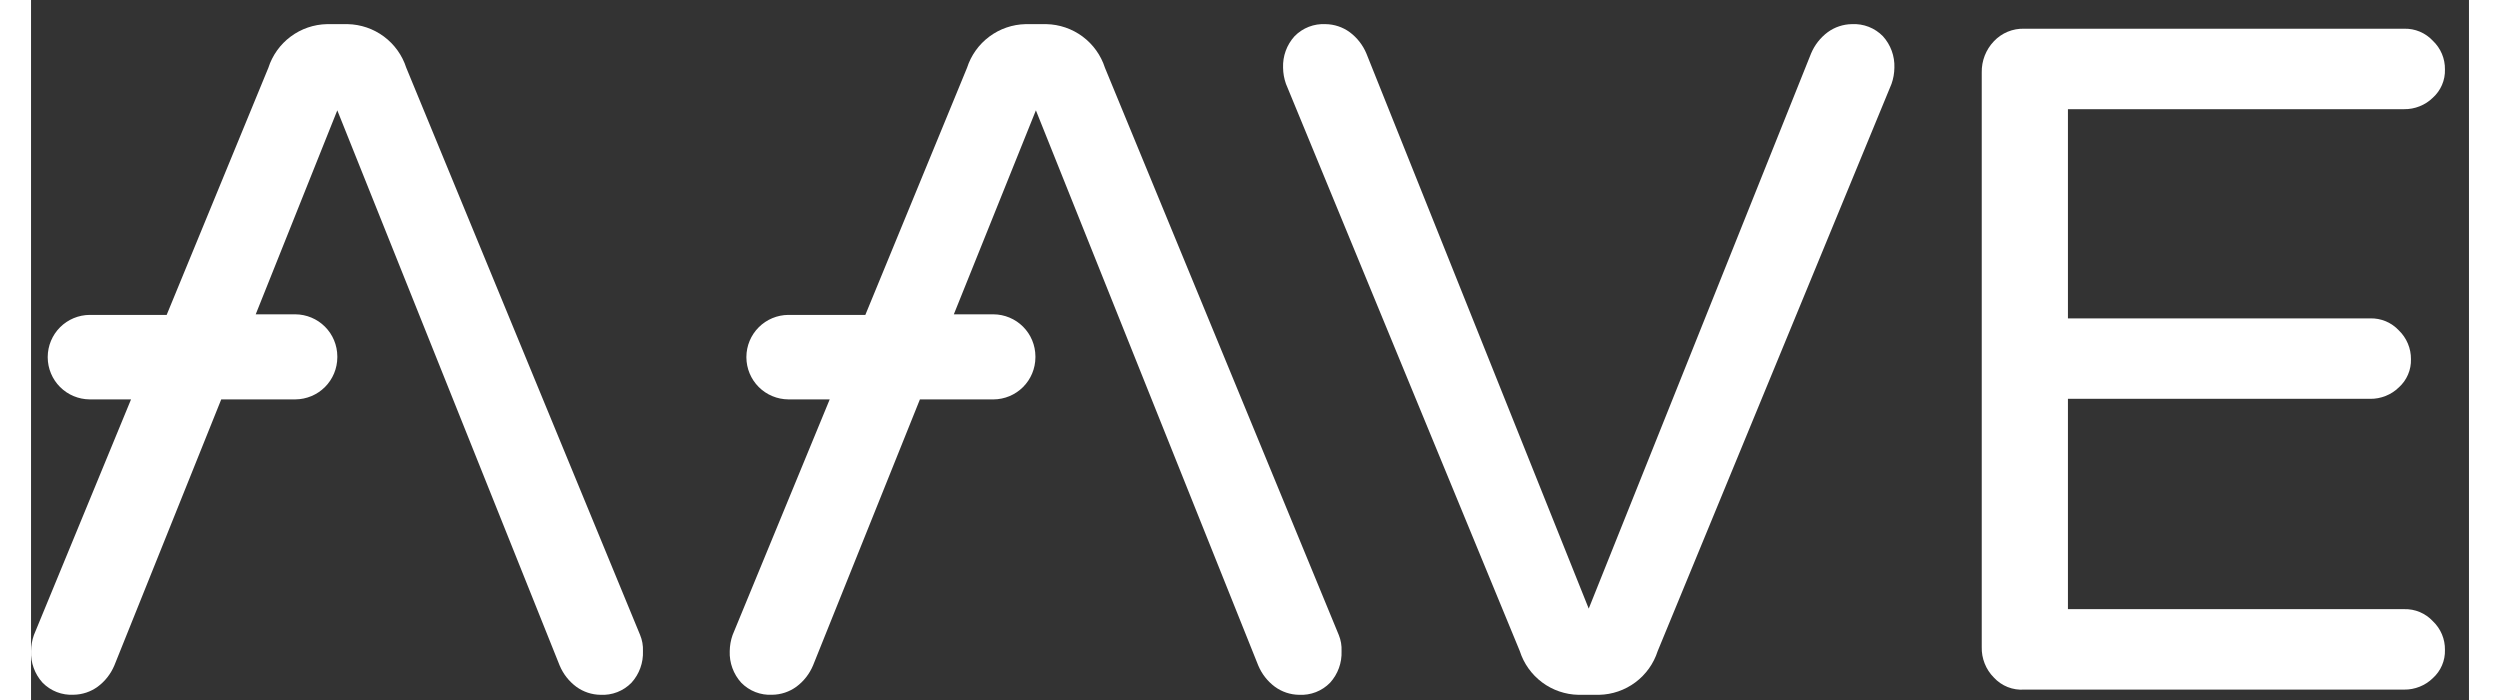 <svg width="100" height="28" viewBox="0 0 101 29" fill="none" xmlns="http://www.w3.org/2000/svg">
<rect x="0" y="0" width="101" height="29" fill="#333333" stroke="none"/>
<path d="M61.677 26.973L51.989 3.473C51.913 3.259 51.873 3.033 51.87 2.806C51.852 2.325 52.023 1.856 52.346 1.5C52.512 1.33 52.713 1.197 52.934 1.111C53.156 1.025 53.394 0.987 53.631 1C53.991 1.005 54.34 1.121 54.631 1.333C54.936 1.56 55.174 1.864 55.321 2.214L64.533 25.214L73.745 2.214C73.892 1.864 74.13 1.56 74.435 1.333C74.726 1.121 75.075 1.005 75.435 1C75.672 0.987 75.91 1.025 76.132 1.111C76.353 1.197 76.554 1.33 76.72 1.5C77.044 1.857 77.215 2.327 77.196 2.809C77.193 3.036 77.153 3.262 77.077 3.476L67.389 26.976C67.223 27.493 66.9 27.945 66.465 28.269C66.029 28.594 65.504 28.774 64.961 28.785H64.104C63.561 28.774 63.035 28.593 62.6 28.268C62.165 27.943 61.842 27.49 61.677 26.973Z" fill="white"/>
<path d="M81.315 28.067C81.15 27.901 81.021 27.704 80.936 27.487C80.85 27.27 80.808 27.038 80.815 26.805V2.999C80.806 2.521 80.986 2.059 81.315 1.713C81.476 1.541 81.672 1.405 81.889 1.315C82.107 1.225 82.341 1.182 82.577 1.19H98.315C98.537 1.184 98.759 1.225 98.964 1.311C99.169 1.398 99.354 1.527 99.505 1.69C99.666 1.843 99.794 2.027 99.88 2.232C99.966 2.437 100.009 2.658 100.005 2.88C100.011 3.099 99.97 3.317 99.883 3.518C99.797 3.72 99.668 3.9 99.505 4.047C99.348 4.201 99.162 4.322 98.957 4.403C98.753 4.485 98.535 4.526 98.315 4.523H84.386V13.19H96.907C97.129 13.184 97.351 13.225 97.556 13.311C97.761 13.398 97.946 13.527 98.097 13.69C98.257 13.844 98.383 14.029 98.469 14.234C98.555 14.438 98.599 14.658 98.597 14.88C98.603 15.099 98.562 15.317 98.475 15.518C98.389 15.72 98.26 15.9 98.097 16.047C97.94 16.201 97.754 16.322 97.549 16.403C97.345 16.485 97.127 16.526 96.907 16.523H84.386V25.236H98.315C98.537 25.23 98.759 25.271 98.964 25.357C99.169 25.444 99.354 25.573 99.505 25.736C99.666 25.889 99.794 26.073 99.88 26.278C99.966 26.483 100.009 26.704 100.005 26.926C100.011 27.145 99.97 27.363 99.883 27.564C99.797 27.766 99.668 27.946 99.505 28.093C99.348 28.247 99.162 28.368 98.957 28.449C98.753 28.531 98.535 28.572 98.315 28.569H82.577C82.342 28.586 82.107 28.55 81.888 28.463C81.67 28.376 81.474 28.241 81.315 28.067Z" fill="white"/>
<path d="M54.178 26.306L44.49 2.806C44.324 2.29 44 1.838 43.565 1.514C43.13 1.191 42.604 1.011 42.062 1L41.205 1C40.662 1.011 40.137 1.191 39.701 1.516C39.266 1.84 38.943 2.292 38.777 2.809L34.564 13.046H31.374C30.914 13.049 30.473 13.233 30.148 13.558C29.823 13.883 29.639 14.324 29.636 14.784V14.808C29.639 15.268 29.823 15.709 30.148 16.034C30.473 16.359 30.914 16.543 31.374 16.546H33.088L29.065 26.307C28.989 26.521 28.949 26.747 28.946 26.974C28.927 27.456 29.098 27.926 29.422 28.283C29.588 28.453 29.789 28.586 30.01 28.672C30.232 28.758 30.47 28.796 30.707 28.783C31.067 28.778 31.416 28.662 31.707 28.45C32.012 28.224 32.25 27.919 32.397 27.569L36.825 16.547H39.872C40.332 16.544 40.773 16.36 41.098 16.035C41.423 15.71 41.607 15.269 41.61 14.809V14.76C41.607 14.3 41.423 13.859 41.098 13.534C40.773 13.209 40.332 13.025 39.872 13.022H38.23L41.63 4.571L50.842 27.571C50.989 27.921 51.227 28.226 51.532 28.452C51.823 28.664 52.172 28.78 52.532 28.785C52.77 28.798 53.007 28.76 53.229 28.674C53.45 28.588 53.651 28.455 53.817 28.285C54.141 27.928 54.312 27.458 54.293 26.976C54.304 26.747 54.265 26.518 54.178 26.306Z" fill="white"/>
<path d="M25.233 26.306L15.545 2.806C15.379 2.29 15.055 1.838 14.62 1.514C14.185 1.191 13.659 1.011 13.117 1L12.26 1C11.717 1.011 11.192 1.191 10.756 1.516C10.321 1.84 9.998 2.292 9.832 2.809L5.619 13.046H2.429C1.969 13.049 1.528 13.233 1.203 13.558C0.878 13.883 0.694 14.324 0.691 14.784V14.808C0.694 15.268 0.878 15.709 1.203 16.034C1.528 16.359 1.969 16.543 2.429 16.546H4.143L0.12 26.306C0.044 26.52 0.004 26.746 0.001 26.973C-0.018 27.455 0.153 27.925 0.477 28.282C0.643 28.452 0.844 28.585 1.065 28.671C1.287 28.757 1.525 28.795 1.762 28.782C2.122 28.777 2.471 28.661 2.762 28.449C3.067 28.223 3.305 27.918 3.452 27.568L7.88 16.546H10.951C11.411 16.543 11.852 16.359 12.177 16.034C12.502 15.709 12.686 15.268 12.689 14.808V14.76C12.686 14.3 12.502 13.859 12.177 13.534C11.852 13.209 11.411 13.025 10.951 13.022H9.308L12.688 4.571L21.9 27.571C22.047 27.921 22.285 28.226 22.59 28.452C22.881 28.664 23.23 28.78 23.59 28.785C23.828 28.798 24.065 28.76 24.287 28.674C24.508 28.588 24.709 28.455 24.875 28.285C25.199 27.928 25.37 27.458 25.351 26.976C25.361 26.747 25.321 26.518 25.233 26.306Z" fill="white"/>
</svg>
